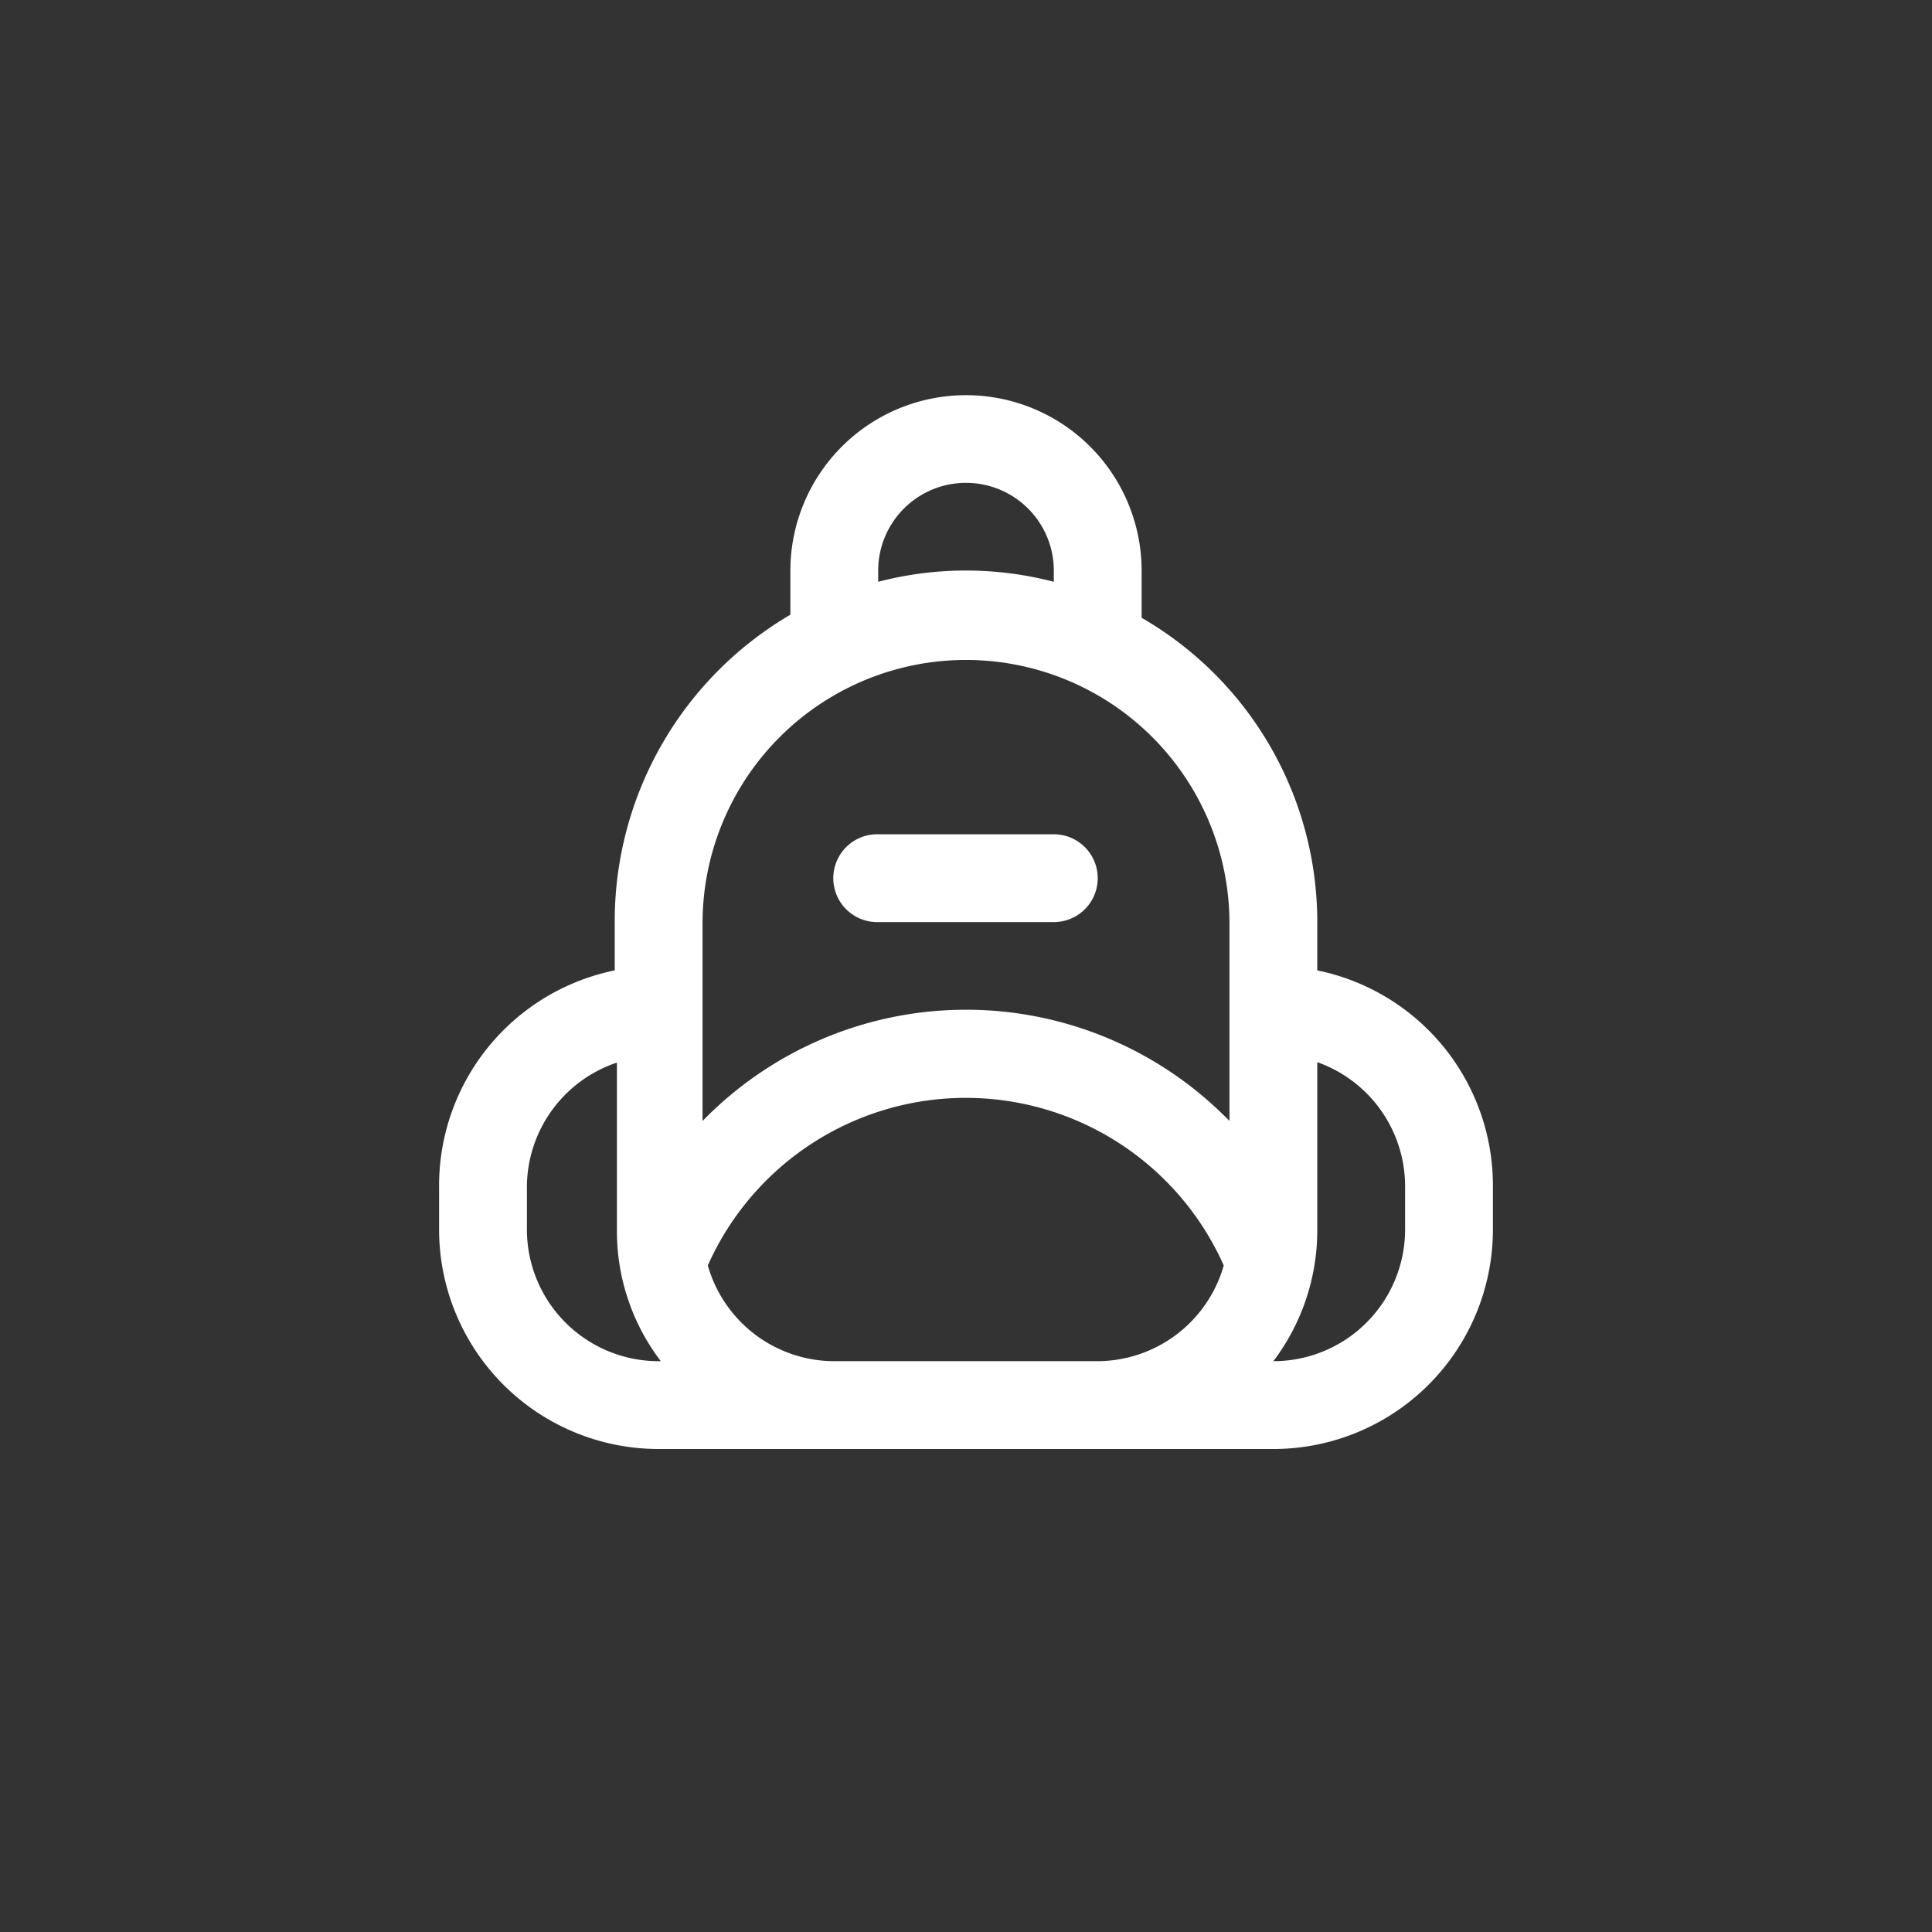 <svg xmlns="http://www.w3.org/2000/svg" viewBox="0 0 44 44"><rect x="0" y="0" width="44" height="44" fill="#333333" stroke="none"/><defs><style>.cls-1{fill:#fff;}.cls-2{fill:none;}</style></defs><title>backpack</title><g id="Слой_2" data-name="Слой 2"><g id="Слой_4" data-name="Слой 4"><g id="backpack"><path class="cls-1" d="M20,19h4a1,1,0,1,1,0,2H20a1,1,0,0,1-1-1.21A1,1,0,0,1,20,19Zm14,8v1a5,5,0,0,1-5,5H15a5,5,0,0,1-5-5V27a5,5,0,0,1,4-4.9V21A8.09,8.09,0,0,1,18,14s0,0,0-.07V13a4,4,0,1,1,8,0v1s0,.05,0,.07A8,8,0,0,1,30,21v1.1A5,5,0,0,1,34,27ZM20,13.25a7.93,7.93,0,0,1,4,0V13a2,2,0,0,0-2.12-2A2,2,0,0,0,20,13ZM16,25.53a8.37,8.37,0,0,1,11.83-.17c.06.06.12.11.17.17V21.06A6,6,0,1,0,16,21ZM15,31h.05a4.88,4.88,0,0,1-1-3V24.2A3,3,0,0,0,12,27v1A3,3,0,0,0,15,31Zm10,0a3,3,0,0,0,2.87-2.18,6.43,6.43,0,0,0-11.75,0A3,3,0,0,0,19,31Zm7-4a3,3,0,0,0-2-2.81V28a4.94,4.94,0,0,1-1,3H29a3,3,0,0,0,3-3Z"/><circle class="cls-2" cx="22" cy="22" r="22"/><rect class="cls-2" x="10" y="10" width="24" height="24"/></g></g></g></svg>